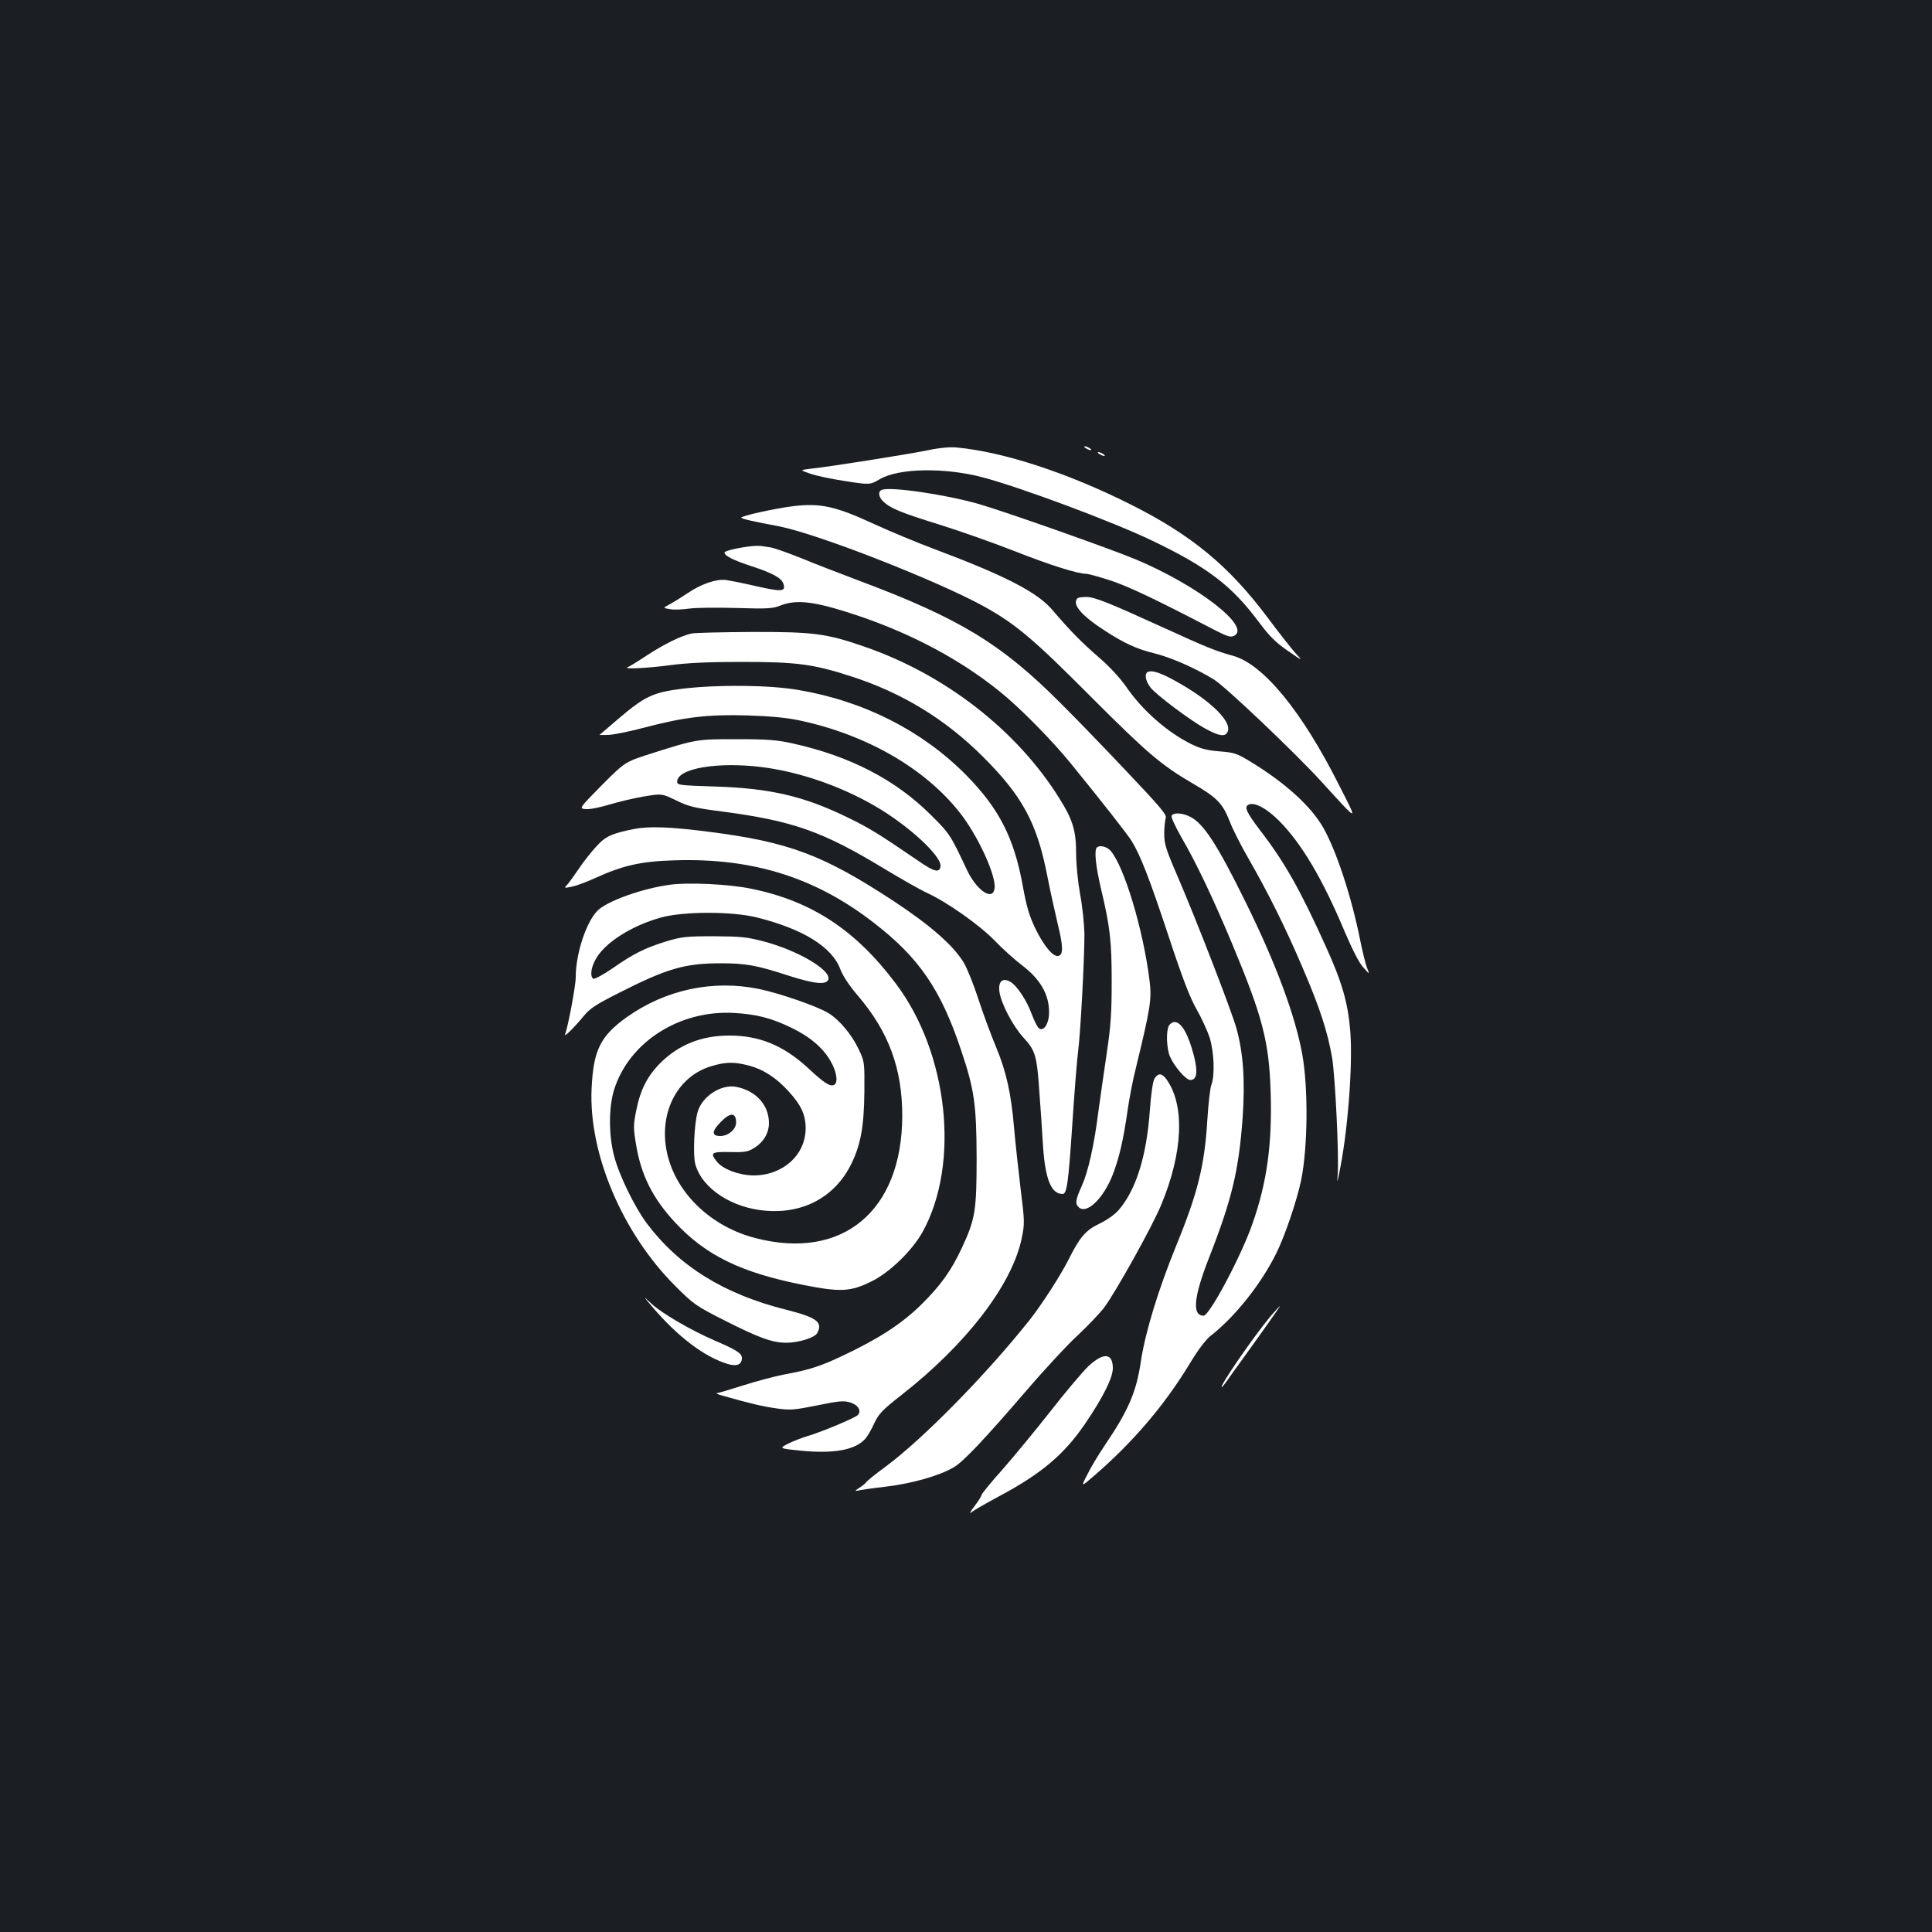 <?xml version="1.0" standalone="no"?>
<!DOCTYPE svg PUBLIC "-//W3C//DTD SVG 20010904//EN"
 "http://www.w3.org/TR/2001/REC-SVG-20010904/DTD/svg10.dtd">
<svg version="1.0" xmlns="http://www.w3.org/2000/svg"
 width="1000pt" height="1000pt" viewBox="0 0 1000 1000"
 preserveAspectRatio="xMidYMid meet">
<rect width="100%" height="100%" fill="#1b1f23"/>
<g transform="translate(0,1000) scale(0.1,-0.1)"
fill="#ffffff" stroke="none">
<path d="M4805 7670 c-96 -20 -511 -86 -608 -96 -58 -7 -58 -7 -5 -25 29 -11
111 -28 182 -39 129 -20 129 -20 182 11 98 56 333 60 528 9 200 -53 675 -230
881 -329 287 -138 411 -233 551 -421 56 -75 88 -106 150 -149 79 -54 79 -54
38 -10 -22 25 -86 106 -141 180 -202 270 -394 429 -713 589 -325 163 -655 271
-900 294 -34 3 -89 -2 -145 -14z"/>
<path d="M5620 7680 c8 -5 20 -10 25 -10 6 0 3 5 -5 10 -8 5 -19 10 -25 10 -5
0 -3 -5 5 -10z"/>
<path d="M5690 7650 c8 -5 20 -10 25 -10 6 0 3 5 -5 10 -8 5 -19 10 -25 10 -5
0 -3 -5 5 -10z"/>
<path d="M4563 7464 c-20 -9 -15 -38 10 -61 37 -35 95 -58 285 -117 101 -31
276 -93 389 -137 191 -75 330 -119 376 -119 10 0 68 -16 129 -36 95 -32 227
-95 539 -257 65 -33 80 -37 98 -27 87 46 -190 260 -509 394 -131 55 -678 248
-813 287 -174 50 -463 92 -504 73z"/>
<path d="M4105 7380 c-96 -12 -277 -52 -268 -60 8 -7 57 -18 194 -44 201 -39
819 -281 1064 -416 162 -90 257 -170 550 -465 292 -292 364 -354 528 -450 125
-72 155 -103 191 -194 15 -41 61 -131 101 -200 99 -172 192 -359 279 -564 89
-207 128 -329 151 -462 16 -98 36 -505 29 -601 -3 -49 -3 -49 6 -4 45 208 73
564 59 742 -12 148 -42 252 -126 438 -134 296 -213 436 -339 600 -74 97 -87
126 -59 136 31 12 91 -20 156 -85 116 -117 224 -299 339 -573 39 -91 74 -161
96 -185 34 -38 34 -38 20 -3 -8 19 -24 85 -36 145 -44 221 -123 462 -191 581
-63 111 -198 233 -374 340 -73 45 -87 49 -163 55 -63 5 -98 14 -145 37 -124
61 -254 175 -337 296 -31 45 -87 106 -143 154 -91 79 -146 135 -240 245 -77
91 -244 177 -603 312 -99 37 -240 96 -314 130 -205 95 -282 112 -425 95z"/>
<path d="M3890 7173 c-66 -7 -140 -24 -140 -33 0 -17 46 -40 141 -71 107 -35
155 -61 164 -91 13 -40 -8 -42 -137 -13 -68 16 -140 30 -161 33 -50 6 -128
-21 -196 -67 -31 -21 -73 -47 -93 -58 -38 -20 -38 -20 0 -26 20 -4 65 -2 100
3 34 5 145 6 245 3 161 -5 187 -3 227 13 67 27 147 23 277 -14 333 -96 627
-244 861 -434 102 -82 268 -251 364 -369 168 -207 289 -361 314 -400 46 -73
94 -197 194 -499 72 -218 110 -316 144 -375 25 -44 55 -109 67 -145 23 -74 28
-197 9 -245 -6 -16 -16 -99 -21 -184 -14 -234 -50 -378 -162 -651 -92 -226
-159 -445 -182 -597 -23 -158 -65 -254 -186 -433 -32 -47 -73 -115 -91 -152
-34 -66 -34 -66 37 -5 205 178 364 366 495 582 40 67 80 119 104 139 126 98
260 265 340 425 45 89 109 277 131 384 34 170 37 470 6 647 -36 200 -135 469
-291 785 -153 312 -225 420 -297 451 -41 18 -82 18 -89 1 -3 -8 21 -58 52
-113 76 -130 164 -316 262 -550 158 -379 191 -506 199 -770 8 -265 -19 -464
-94 -677 -58 -168 -223 -477 -253 -477 -61 0 -52 96 28 300 119 304 154 452
174 727 13 195 3 334 -33 463 -27 94 -203 549 -300 775 -65 150 -73 177 -73
230 0 33 4 69 8 81 6 17 -28 57 -211 250 -119 126 -269 281 -333 344 -308 309
-525 440 -1045 635 -99 37 -233 89 -298 116 -65 26 -135 51 -155 55 -20 3 -44
7 -52 8 -8 1 -31 1 -50 -1z"/>
<path d="M5577 6903 c-30 -30 20 -89 141 -167 102 -66 165 -95 255 -117 88
-22 210 -75 310 -136 58 -35 416 -375 556 -528 198 -217 192 -216 92 -19 -193
384 -393 627 -550 670 -86 23 -139 45 -356 144 -292 133 -359 160 -403 160
-21 0 -42 -3 -45 -7z"/>
<path d="M3580 6721 c-53 -11 -141 -54 -233 -114 -45 -30 -89 -57 -97 -60 -32
-12 98 -6 218 10 90 12 199 17 372 17 282 0 369 -11 566 -75 264 -85 486 -221
680 -414 204 -203 280 -342 333 -610 16 -83 42 -199 56 -258 29 -119 29 -160
2 -165 -27 -5 -75 53 -119 144 -30 62 -45 112 -64 218 -45 250 -124 403 -295
576 -227 229 -529 382 -868 439 -153 26 -417 28 -601 6 -150 -19 -193 -39
-330 -156 -52 -45 -96 -82 -97 -83 -1 0 20 -1 45 0 26 1 108 17 183 37 212 56
333 70 539 64 122 -4 205 -12 273 -27 342 -73 644 -247 823 -474 94 -118 190
-326 182 -393 -8 -70 -93 -13 -144 96 -83 177 -88 186 -184 281 -184 184 -419
306 -717 372 -81 18 -130 22 -288 22 -208 0 -207 1 -450 -76 -130 -42 -130
-42 -250 -162 -119 -121 -119 -121 -83 -124 21 -2 74 9 120 23 46 14 126 33
178 42 96 16 96 16 170 -20 65 -32 96 -39 235 -57 367 -48 523 -103 841 -296
88 -53 188 -110 223 -126 104 -48 270 -165 351 -248 41 -43 103 -98 137 -124
97 -73 143 -152 143 -246 0 -58 -28 -102 -53 -82 -8 7 -24 39 -36 71 -27 74
-78 151 -113 170 -39 22 -62 1 -55 -52 8 -60 69 -177 124 -237 63 -68 70 -95
83 -285 6 -82 15 -209 19 -282 12 -168 42 -243 101 -243 22 0 30 56 50 357 11
169 25 344 31 388 12 94 32 471 32 600 -1 50 -10 141 -22 204 -12 67 -21 156
-21 213 0 118 -17 175 -87 286 -219 352 -592 642 -1012 786 -193 67 -264 76
-578 75 -153 -1 -294 -4 -313 -8z m360 -691 c195 -24 410 -98 589 -202 174
-101 346 -260 339 -312 -5 -36 -33 -29 -119 31 -196 134 -250 168 -364 223
-226 110 -400 150 -685 159 -182 6 -195 7 -195 25 0 68 205 104 435 76z"/>
<path d="M5943 6523 c-22 -8 -14 -50 14 -84 33 -39 199 -164 274 -206 69 -39
103 -47 118 -29 42 50 -79 171 -279 279 -68 36 -106 48 -127 40z"/>
<path d="M3281 5709 c-115 -23 -148 -38 -196 -92 -26 -28 -66 -79 -88 -112
-22 -33 -49 -70 -59 -82 -20 -21 -20 -21 24 -12 23 5 77 25 118 44 145 66 238
87 412 92 405 13 730 -89 1033 -325 233 -180 345 -345 449 -656 69 -204 80
-282 81 -556 0 -276 -7 -319 -75 -466 -55 -119 -111 -198 -214 -299 -100 -98
-221 -176 -408 -264 -115 -54 -171 -72 -303 -96 -49 -10 -144 -35 -209 -56
-66 -21 -127 -39 -135 -40 -9 0 4 -6 29 -13 140 -40 209 -56 280 -66 72 -10
91 -8 211 16 111 23 137 25 169 15 43 -13 61 -45 39 -66 -18 -16 -189 -88
-259 -108 -30 -9 -76 -27 -102 -40 -46 -24 -46 -24 70 -36 169 -16 277 4 329
60 12 13 34 50 48 82 24 50 42 69 139 145 337 263 574 572 624 811 16 78 16
87 -6 263 -12 101 -27 239 -33 308 -15 178 -40 293 -94 422 -26 62 -67 173
-91 247 -24 74 -58 159 -76 189 -53 88 -173 193 -361 317 -366 240 -543 307
-960 360 -202 26 -308 29 -386 14z"/>
<path d="M5677 5613 c-14 -14 -6 -96 22 -214 47 -198 55 -270 55 -479 0 -160
-4 -227 -26 -375 -15 -99 -34 -234 -43 -300 -22 -175 -53 -311 -86 -384 -33
-72 -35 -93 -14 -111 42 -35 127 48 175 171 34 90 54 177 76 329 8 58 27 159
44 225 75 309 82 353 70 450 -33 266 -133 596 -203 673 -20 21 -56 29 -70 15z"/>
<path d="M3463 5420 c-136 -19 -306 -79 -363 -127 -61 -51 -120 -224 -120
-351 0 -45 -40 -257 -55 -295 -9 -21 46 33 98 96 30 37 64 59 175 115 253 129
346 156 532 156 132 0 187 -10 358 -66 132 -42 194 -47 200 -15 9 49 -161 148
-334 194 -88 23 -118 26 -259 27 -145 0 -168 -3 -248 -27 -109 -34 -168 -63
-278 -140 -48 -33 -92 -56 -98 -53 -17 11 -13 53 9 95 44 88 187 180 345 223
117 31 362 31 490 0 241 -60 392 -153 435 -270 13 -34 47 -85 89 -134 161
-188 232 -380 231 -627 -2 -489 -309 -745 -757 -630 -230 58 -411 230 -459
435 -48 206 47 399 223 454 78 24 119 25 198 5 76 -20 141 -62 206 -133 66
-72 89 -122 89 -192 0 -138 -118 -244 -270 -244 -75 1 -159 32 -190 72 -36 45
-28 51 68 49 72 -2 93 1 122 19 50 29 80 78 80 131 0 92 -65 166 -167 187 -78
17 -179 -48 -202 -129 -18 -63 -25 -225 -12 -271 34 -125 190 -228 368 -241
195 -15 356 74 439 242 49 100 66 192 68 375 1 155 1 155 -31 222 -34 72 -97
148 -153 183 -56 35 -248 102 -361 126 -239 49 -484 -3 -685 -146 -137 -98
-173 -171 -182 -372 -15 -335 160 -746 432 -1018 97 -97 107 -104 261 -182
174 -88 243 -113 315 -113 63 0 147 26 160 50 30 56 -2 81 -158 120 -324 81
-558 226 -725 449 -63 85 -142 247 -168 346 -29 109 -29 255 0 346 78 246 338
412 621 396 117 -7 191 -26 295 -76 96 -46 166 -105 205 -175 32 -55 39 -113
16 -122 -22 -8 -50 10 -136 90 -126 115 -249 166 -405 166 -143 0 -261 -47
-356 -141 -68 -68 -105 -140 -126 -248 -15 -74 -15 -90 -1 -174 26 -159 86
-279 202 -404 159 -171 341 -260 665 -324 192 -38 243 -35 351 18 94 46 210
158 265 256 195 352 134 926 -139 1287 -208 277 -437 427 -748 490 -114 24
-329 34 -425 20z m347 -1230 c0 -35 -40 -70 -82 -70 -46 0 -45 25 4 74 49 50
78 48 78 -4z"/>
<path d="M6050 4691 c-15 -29 -12 -116 5 -158 22 -52 83 -123 106 -123 34 0
40 41 19 124 -29 113 -65 176 -101 176 -10 0 -23 -9 -29 -19z"/>
<path d="M5976 4418 c-9 -15 -18 -76 -25 -173 -17 -230 -71 -403 -159 -506
-21 -25 -61 -53 -100 -72 -73 -35 -102 -68 -164 -192 -42 -82 -135 -226 -197
-305 -221 -279 -551 -616 -748 -762 -51 -37 -95 -73 -99 -79 -3 -6 -20 -20
-38 -31 -18 -12 -23 -17 -10 -14 11 3 78 13 148 21 135 16 277 56 352 100 51
30 154 139 379 400 97 113 217 242 267 287 49 46 109 109 133 140 59 79 249
419 295 531 113 271 124 515 28 650 -24 33 -43 34 -62 5z"/>
<path d="M3377 3235 c132 -155 270 -259 390 -295 47 -14 73 -3 73 31 0 24 -28
42 -140 90 -123 53 -276 142 -329 192 -45 42 -45 42 6 -18z"/>
<path d="M6577 3188 c-90 -108 -269 -368 -253 -368 3 0 24 28 48 63 25 34 92
128 151 210 58 81 104 147 102 147 -2 0 -23 -24 -48 -52z"/>
<path d="M5633 2928 c-30 -29 -119 -134 -196 -233 -78 -99 -190 -235 -249
-302 -60 -67 -108 -126 -108 -132 0 -5 -16 -31 -37 -58 -20 -26 -27 -41 -17
-32 10 9 74 46 141 82 222 118 341 218 451 380 91 134 142 236 142 285 0 80
-49 83 -127 10z"/>
</g>
</svg>
